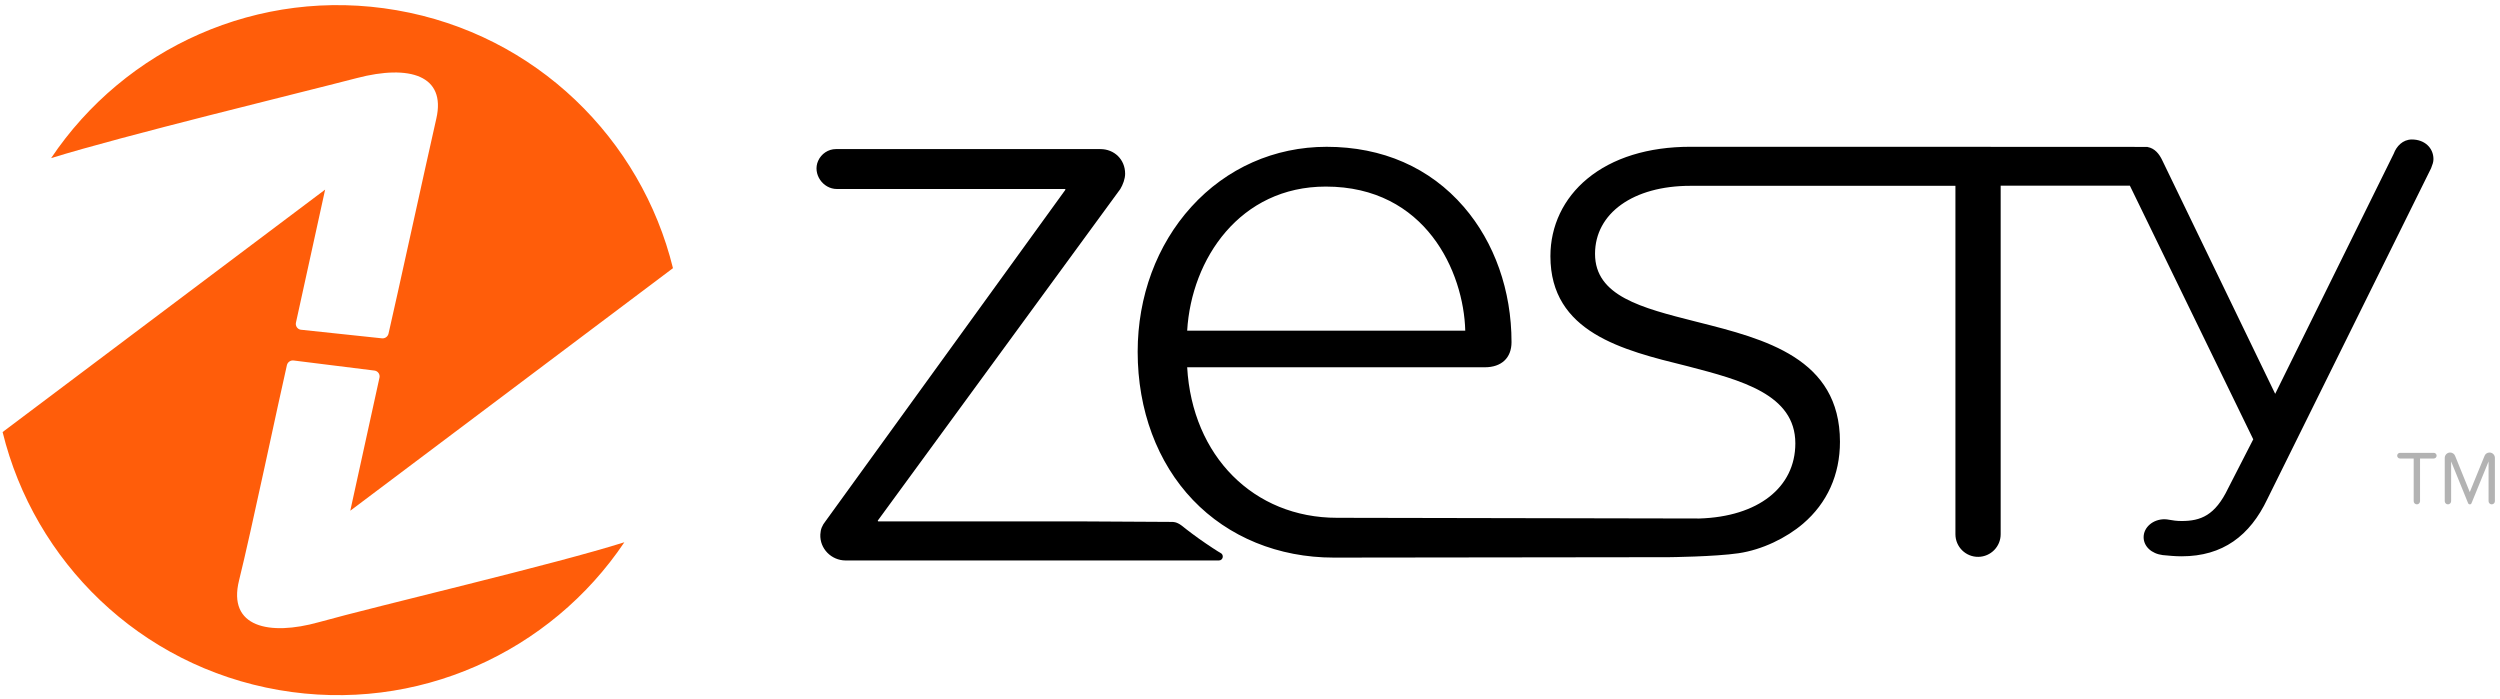 <?xml version="1.0" ?>
<svg xmlns="http://www.w3.org/2000/svg" viewBox="0 0 959.78 268.32" enable-background="new 0 0 959.78 268.32">
	<style type="text/css">
	.st0{fill:#B3B3B3;}
	.st1{fill:#FFFF00;}
	.st2{fill:#FF5D0A;}
	.st3{fill:#FFFFFF;}
	.st4{fill:#999999;}
	.st5{fill:#00FF00;}
	.st6{fill:#FF00FF;}
	.st7{fill:#00FFFF;}
	.st8{opacity:0.66;fill:#FF00FF;}
	.st9{opacity:0.66;fill:#00FFFF;}
</style>
	<g id="Layer_1">
		<g>
			<path d="M468.54,212.26c-0.55-0.25-4.73-2.95-8.39-5.56c-3.46-2.47-6.44-4.87-6.48-4.91c-2.05-1.55-3.42-1.41-3.89-1.42    c-5.26-0.03-32.9-0.21-36.78-0.21h-75.79c-0.18,0-0.28-0.2-0.18-0.35l93.07-127.24c0-0.01,0.01-0.01,0.01-0.02    c0.98-1.63,1.84-3.89,1.84-5.85c0-5.55-4.24-9.46-9.47-9.46H320.9c-2.89,0-5.6,1.77-6.82,4.54c-2.19,4.94,1.8,10.78,7.21,10.78    h87.51c0.18,0,0.28,0.2,0.18,0.35l-92.1,127.25c-1.2,1.5-1.85,3-1.94,5c-0.27,5.47,4.24,10.01,9.72,10.01h88.89    c1.97,0,38.35,0,54.38,0C469.57,215.18,470.04,212.95,468.54,212.26z"/>
			<path d="M925.94,53.55c-3.5,0-5.93,2.65-6.95,5.44l-45.52,92.21l-43.31-89.57c-1.15-2.48-2.91-4.7-5.66-5.18    c0,0-0.23-0.04,0.18-0.05l-106.81-0.05l-3.5,0h-65.42c-16.17,0-29.85,4.24-39.56,12.26c-9.14,7.54-14.17,18.11-14.17,29.75    c0,29.24,27.72,36.08,52.18,42.11l0.75,0.19c20.2,5.27,41.1,10.72,41.1,29.54c0,17-14.38,28.17-36.84,28.86    c-35.93-0.08-125.76-0.27-139.11-0.27c-32.03,0-55.59-23.73-57.53-57.79h114.26c6.42,0,10.26-3.6,10.26-9.64    c0-19.81-6.51-38.26-18.32-51.94c-13.02-15.08-31.23-23.06-52.67-23.06c-20.01,0-38.45,8.18-51.93,23.04    c-13.29,14.65-20.61,34.42-20.61,55.66c0,22.36,7.53,42.56,21.2,56.87c13.64,14.28,32.86,22.14,54.11,22.14l128.68-0.16    c0,0,17.59-0.18,26.67-1.51c9.08-1.33,18.34-5.84,24.8-11.36c9.26-7.92,14.16-18.79,14.16-31.44c0-32.14-28.9-39.45-54.4-45.9    l-1.19-0.3c-20.63-5.23-38.44-9.75-38.44-25.94c0-15.62,14.71-26.12,36.6-26.12l65.18-0.02v0h36.58v133.78    c0,4.85,3.97,8.76,8.82,8.68c4.74-0.07,8.55-3.94,8.55-8.68V71.29h49.61l47.36,97.37l-9.66,18.84    c-5,10.43-10.54,12.52-17.85,12.52c-1.98,0-3.39-0.24-4.52-0.44c-0.76-0.13-1.42-0.24-2.04-0.24c-4.42,0-8.02,3.09-8.02,6.89    c0,3.52,3.01,6.35,7.36,6.88c2.36,0.23,4.79,0.46,7.23,0.46c15.79,0,26.22-7.9,32.9-21.95l62.85-126.99l0.05-0.12    c0.55-1.43,0.88-2.29,0.88-3.46C934.21,56.74,930.81,53.55,925.94,53.55z M508.98,71.63c38.39,0,52.98,32.81,53.55,55.33H455.77    C457.39,99.34,476.07,71.63,508.98,71.63z"/>
			<path d="M821.68,56.41l1.23,0C822.26,56.4,821.89,56.4,821.68,56.41z"/>
		</g>
		<g>
			<path class="st0" d="M926.64,192.42v-16.39h-5.25c-0.59,0-1.09-0.5-1.09-1.09s0.5-1.09,1.09-1.09h12.97c0.59,0,1.09,0.5,1.09,1.09    s-0.5,1.09-1.09,1.09h-5.28v16.39c0,0.65-0.53,1.21-1.21,1.21S926.64,193.07,926.64,192.42z"/>
			<path class="st0" d="M955.39,192.42v-15.27l-6.52,15.98c-0.12,0.32-0.35,0.5-0.68,0.5c-0.29,0-0.56-0.18-0.68-0.5l-6.49-15.98    v15.27c0,0.65-0.56,1.21-1.21,1.21c-0.71,0-1.24-0.56-1.24-1.21v-16.63c0-1.12,0.91-2.06,2.06-2.06c0.88,0,1.62,0.53,1.92,1.3    l5.63,13.89l5.66-13.89c0.29-0.77,1.03-1.3,1.92-1.3c1.15,0,2.06,0.94,2.06,2.06v16.63c0,0.65-0.53,1.21-1.24,1.21    C955.95,193.63,955.39,193.07,955.39,192.42z"/>
		</g>
		<g>
			<path class="st2" d="M122.31,238.89c-18.77,5.24-35.05,2.02-30.53-16.09c4.52-18.11,15.43-69.98,18.36-82.6    c0.28-1.22,1.47-2,2.7-1.79l31.03,3.87c1.27,0.22,2.1,1.47,1.81,2.73l-11.2,51.06l123.88-93.12    C246.19,53.38,205.8,13.21,152.3,3.93C99.12-5.29,47.86,18.6,19.62,60.71c27.5-8.56,94.87-24.87,117.37-30.74    c20.35-5.31,34.28-0.96,30.53,15.51c-4.14,18.2-15.43,69.98-18.36,82.6c-0.28,1.22-1.47,2-2.7,1.79l-31.03-3.29    c-1.27-0.22-2.1-1.47-1.81-2.73l11.2-51.06L1,165.87c12.14,49.58,52.54,89.77,106.05,99.04c53.16,9.22,104.41-14.65,132.65-56.73    C213.08,216.63,144.99,232.56,122.31,238.89z"/>
		</g>
	</g>
	<g id="Layer_2">
</g>
</svg>